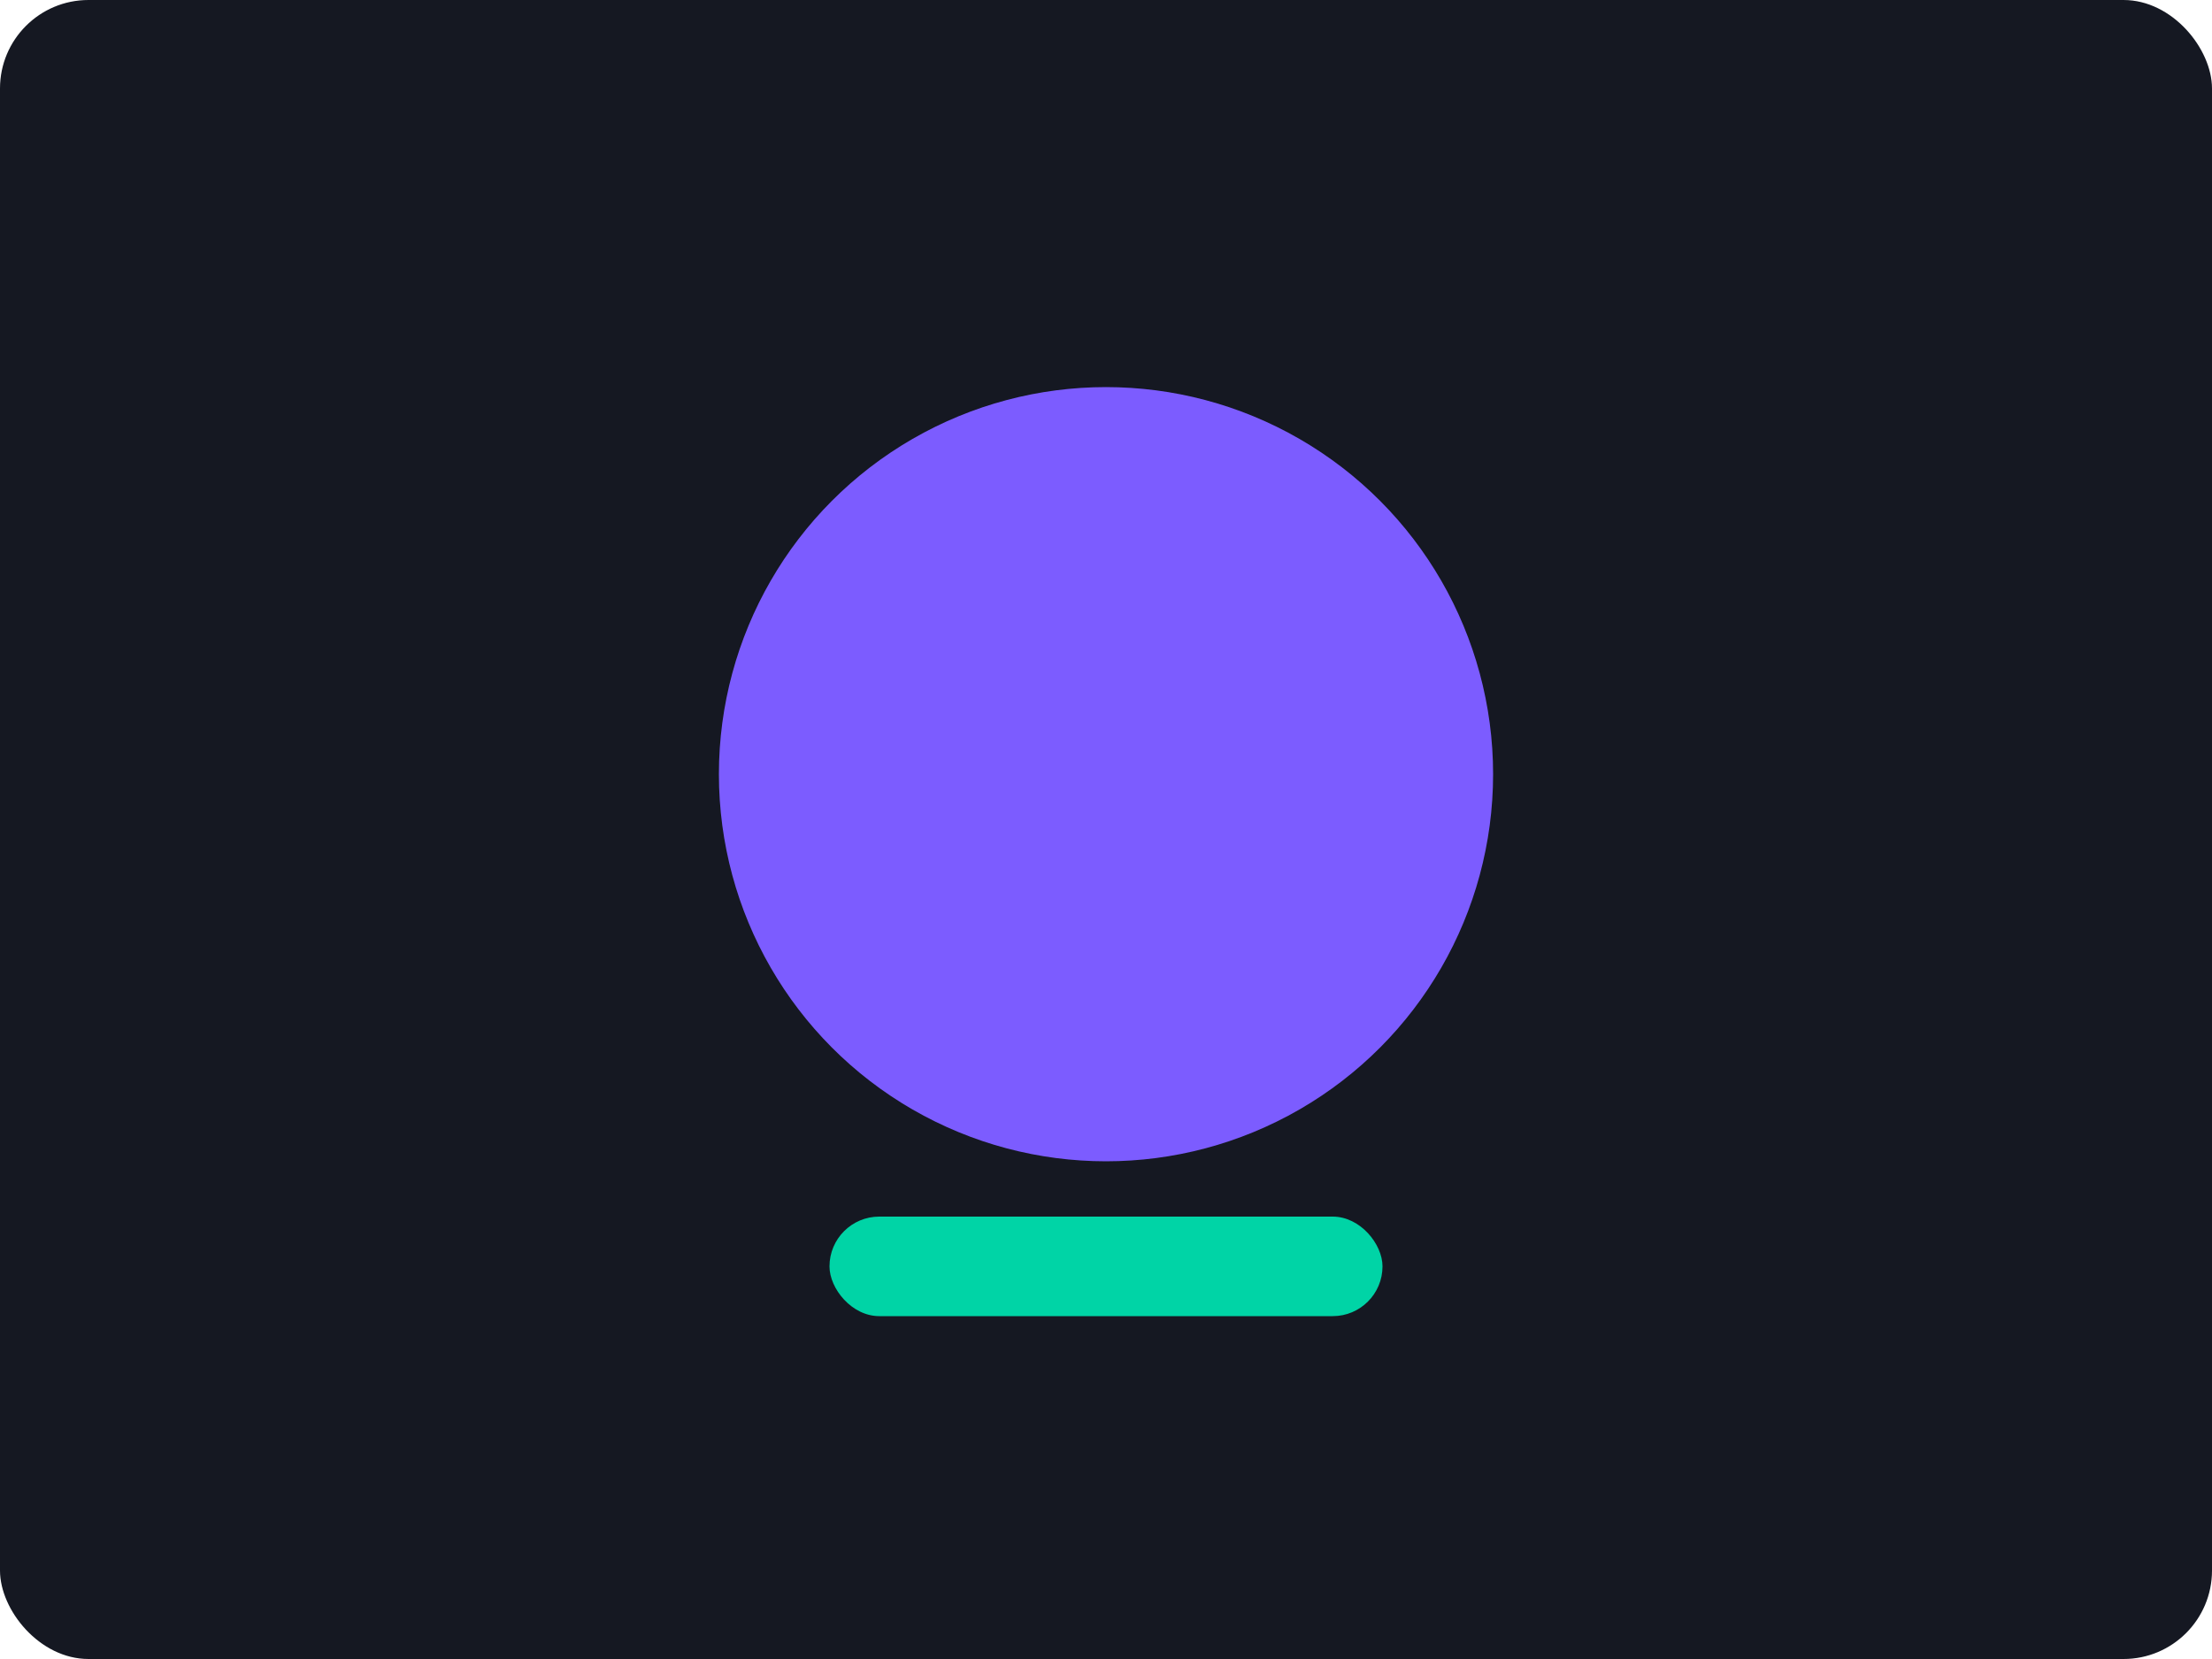 <svg width="400" height="300" viewBox="0 0 400 300" xmlns="http://www.w3.org/2000/svg"><rect width="400" height="300" rx="16" fill="#151822"/><circle cx="200" cy="140" r="70" fill="#7c5cff"/><rect x="150" y="220" width="100" height="18" rx="9" fill="#00d4a6"/></svg>
